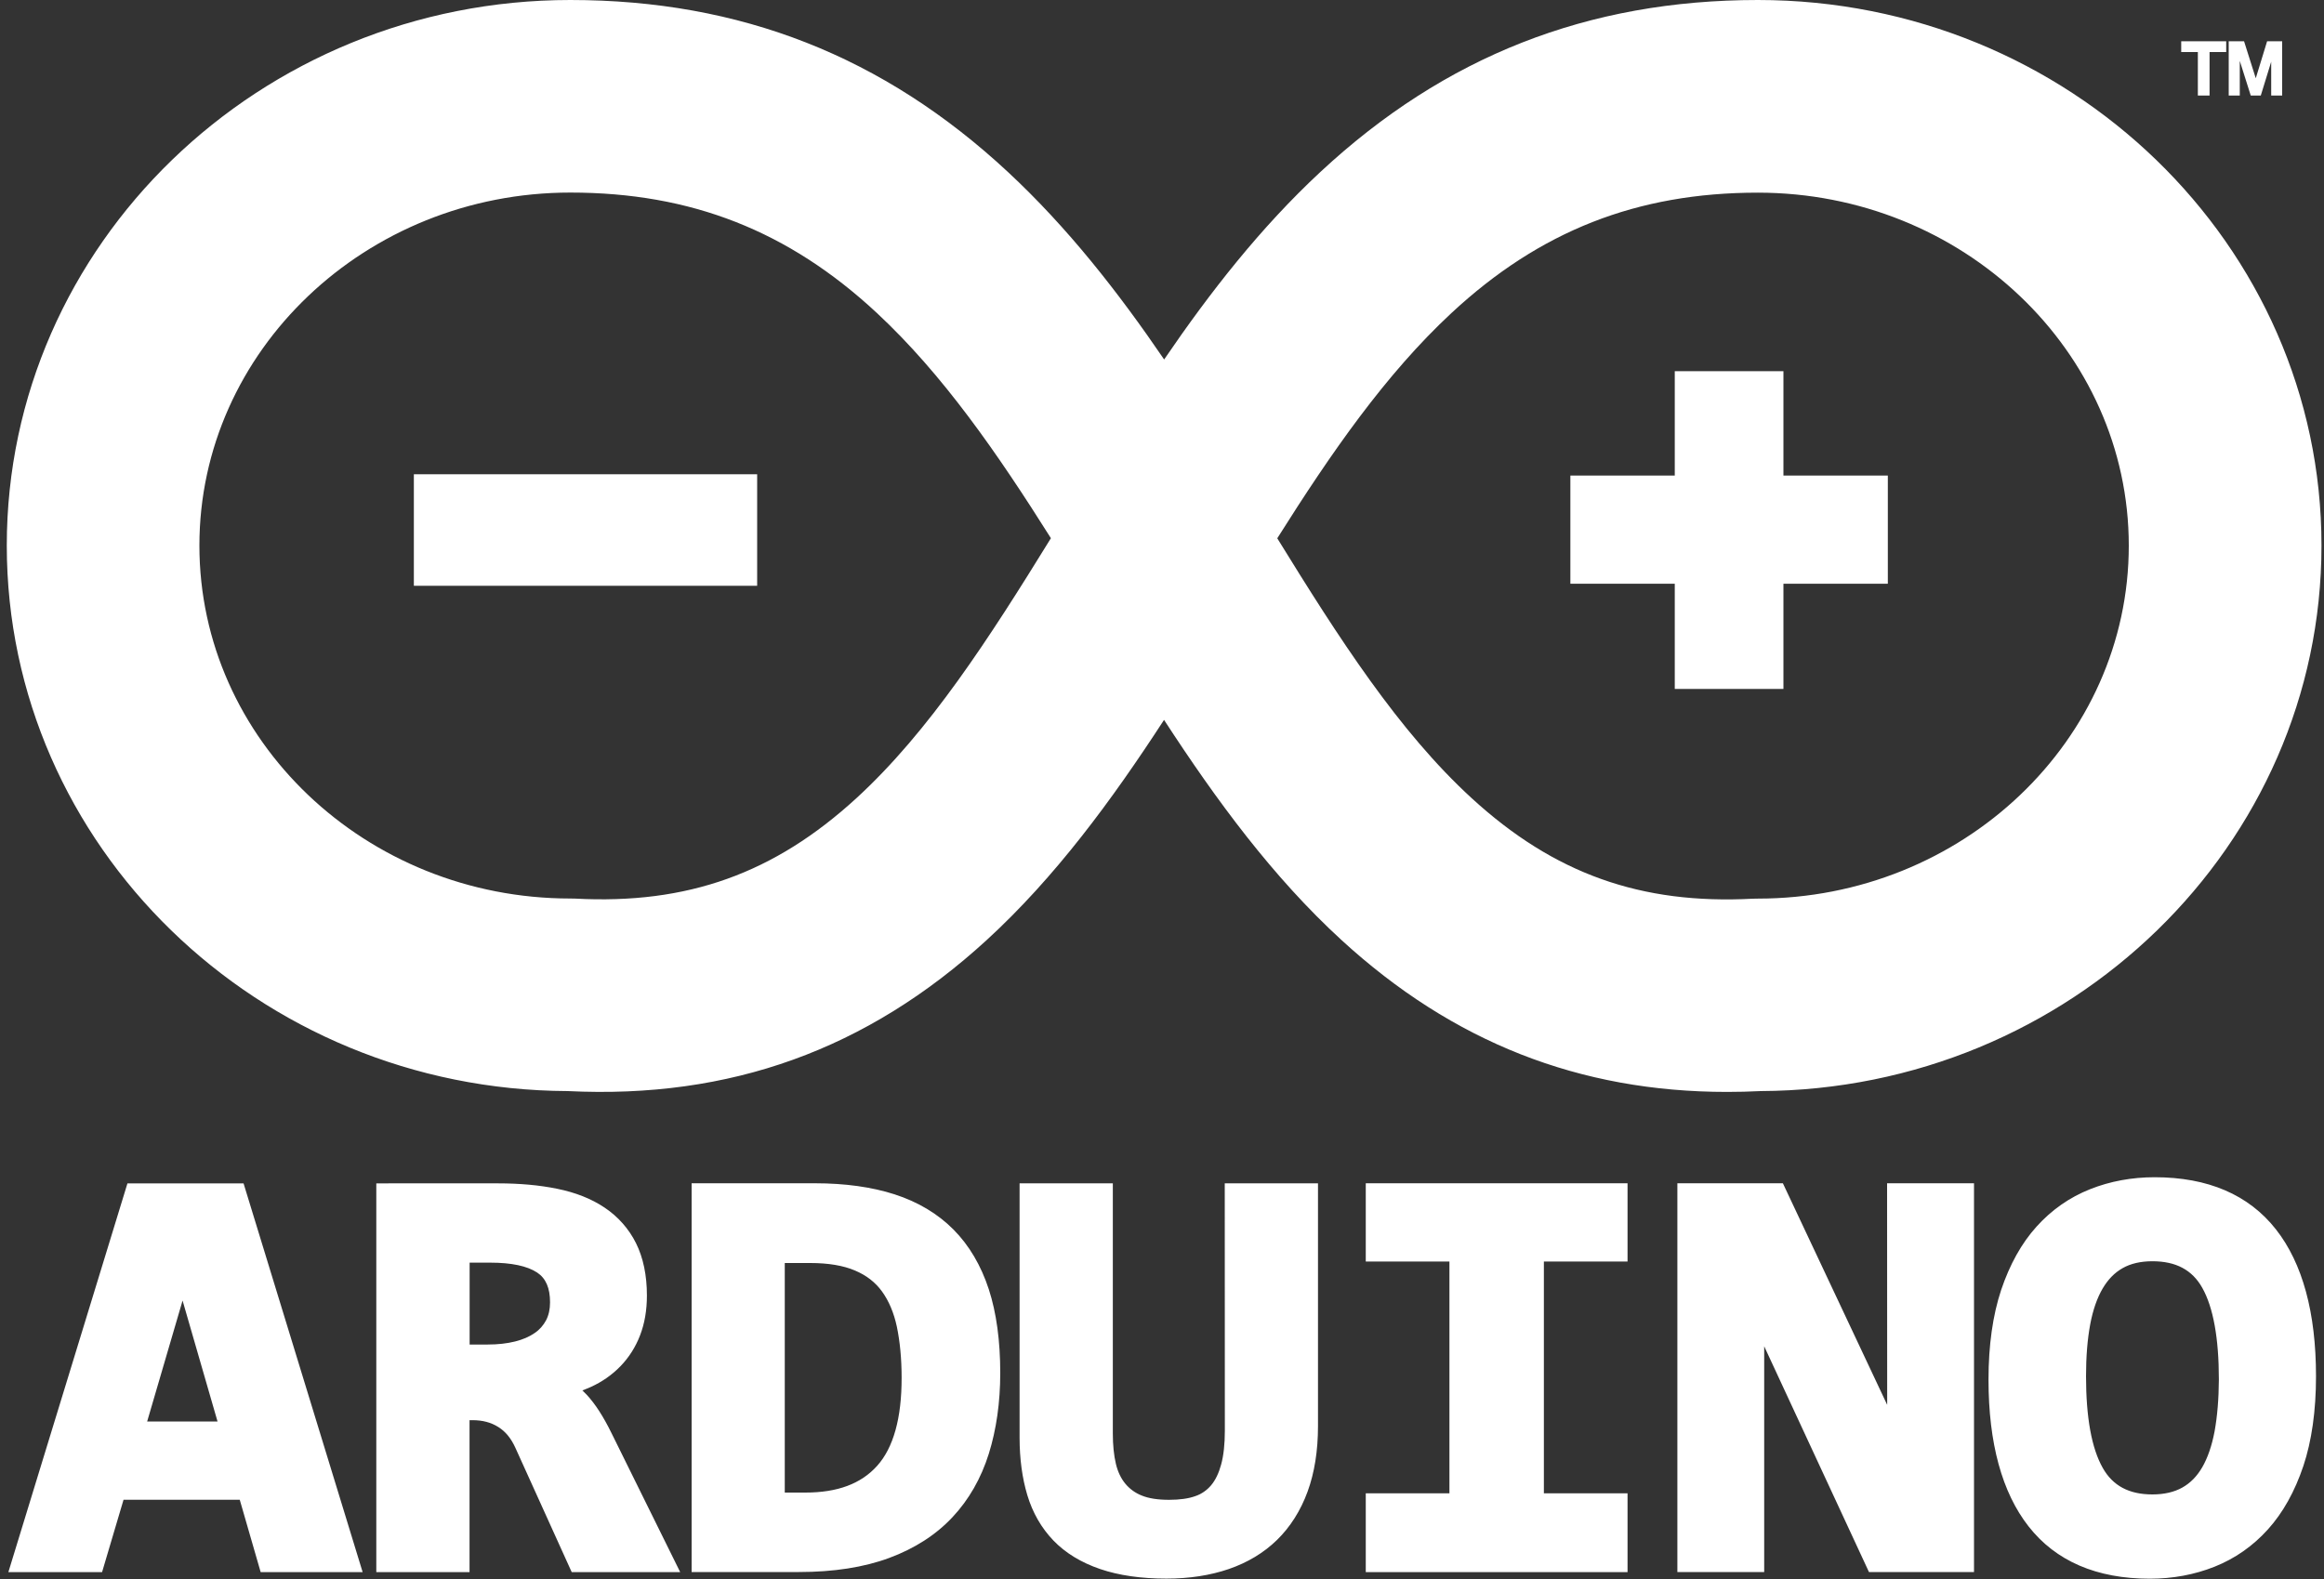 <?xml version="1.0" encoding="utf-8"?>
<!-- Generator: Adobe Illustrator 21.0.0, SVG Export Plug-In . SVG Version: 6.00 Build 0)  -->
<svg version="1.1" id="Layer_1" xmlns="http://www.w3.org/2000/svg" xmlns:xlink="http://www.w3.org/1999/xlink" x="0px" y="0px"
	 viewBox="0 0 2500 1699" style="enable-background:new 0 0 2500 1699;" xml:space="preserve">
<rect x="0" y="0" width="2500" height="1699" fill="#333333" stroke="none"/>
<g>
	<path style="fill:#FFFFFF;" d="M137.1,1273.3L9,1691.6h100.8l23.1-77.9h125l22.5,77.9h109.7L262,1273.3H137.1z M158.3,1529.5
		l38.1-130.1l37.6,130.1H158.3z M631.1,1500.7c-1.5-1.6-3-3.1-4.6-4.6c3.2-1.2,6.2-2.5,9.2-3.8c11.9-5.4,22.7-12.9,31.8-22.3
		c9.2-9.5,16.3-20.8,21-33.1c4.9-12.6,7.4-27,7.4-42.9c0-21.9-4-40.8-11.7-56.3c-7.7-15.5-19.4-28.7-33.8-38.3
		c-14.1-9.5-31.3-16.3-51.1-20.3c-19-3.9-40.4-5.8-63.6-5.8H404.8v418.3h100.3v-163.5h3c11,0,20.1,2.4,28,7.4
		c7.8,4.9,13.7,12.2,18.3,22.3l60.6,133.8h116.7L658,1542.4C649.1,1524.2,640.3,1510.6,631.1,1500.7L631.1,1500.7z M587.5,1420.5
		c-2.9,5.5-7.1,10.3-12.3,13.8c-5.7,4-12.7,7-21,9.1c-8.7,2.2-18.6,3.3-29.5,3.3h-19.5v-88.1h22c23,0,40,3.6,50.7,10.7
		c9.3,6.2,13.8,16.6,13.8,32C591.7,1408.7,590.3,1415,587.5,1420.5L587.5,1420.5z M1025.6,1322.9c-16.9-17-38.2-29.7-63.3-37.8
		c-24.5-7.9-53.3-11.9-85.7-11.9H744v418.3h115.5c37.3,0,69.9-5.1,96.9-15.1c27.4-10.1,50.4-24.9,68.1-43.8
		c17.7-18.8,30.9-41.9,39.2-68.4c8.1-26,12.3-55.2,12.3-86.9c0-34.5-4.1-64.8-12.3-90C1055.3,1361.6,1042.5,1339.9,1025.6,1322.9z
		 M943.6,1577.2c-17.4,19.4-42.7,28.8-77.3,28.8h-22.1v-247h27.4c19.3,0,35.6,2.7,48.2,8.1c12.3,5.2,21.8,12.6,29,22.5
		c7.4,10.2,12.8,23,16,38c3.3,15.9,5.1,34.3,5.1,54.7C970,1525.8,961.1,1557.7,943.6,1577.2L943.6,1577.2z M1317.6,1539.4
		c0,14.4-1.3,26.7-4,36.5c-2.5,9.2-6.1,16.7-10.8,22.3c-4.5,5.3-10.3,9.4-16.9,11.6c-7.4,2.7-16.9,4-28.3,4c-12,0-21.9-1.5-29.4-4.6
		c-6.9-2.7-13-7.1-17.7-12.8c-4.7-5.7-8.1-12.9-10.1-21.3c-2.2-9.3-3.3-20.3-3.3-32.7v-269.1h-100.3v273.7c0,22.6,2.8,43.4,8.3,61.7
		c5.7,19,15.2,35.5,28.1,48.9c12.9,13.4,29.8,23.7,50.3,30.7c19.9,6.8,43.9,10.3,71.3,10.3c24.6,0,47.1-3.5,67-10.3
		c20.3-7,37.8-17.5,52-31.4c14.2-13.9,25.3-31.4,32.8-51.9c7.4-20.2,11.2-43.9,11.2-70.4v-261.3h-100.3L1317.6,1539.4
		 M1469.2,1357.4h90v249.4h-90v84.8h281.6v-84.8h-90v-249.4h90v-84.2h-281.6V1357.4 M2030.1,1511.6l-112.2-238.4h-113.5v418.3h93.4
		v-242.9l112.7,242.9h113v-418.3h-93.5L2030.1,1511.6 M2448.3,1322.8c-29.3-37.3-73.2-56.1-130.5-56.1c-24.5,0-47.9,4.3-69.5,12.9
		c-21.9,8.7-41.3,22.2-57.5,40.2c-16.1,17.8-28.9,40.8-38.1,68.2c-9,27.1-13.6,59.5-13.6,96.5c0,68.3,14.5,121.4,43.1,157.9
		c29.3,37.4,73.2,56.3,130.5,56.3c24.5,0,47.9-4.3,69.5-12.9c21.9-8.7,41.3-22.2,57.5-40.2c16.1-17.8,28.9-40.8,38.1-68.2
		c9-27,13.6-59.5,13.6-96.5C2491.4,1412.3,2476.9,1359.2,2448.3,1322.8L2448.3,1322.8z M2382.3,1540.1c-2.9,15.4-7.4,28.5-13.3,38.7
		c-5.7,9.8-12.7,16.9-21.4,21.8c-8.7,4.9-19.6,7.4-32.2,7.4c-25.1,0-42.6-9.3-53.4-28.5c-12-21.1-18-54.3-18-98.8
		c0-20.9,1.5-39.6,4.5-55.7c2.9-15.4,7.4-28.4,13.4-38.6c5.8-9.8,12.8-17,21.5-21.9c8.6-4.9,19.4-7.4,32-7.4
		c25.3,0,42.8,9.3,53.6,28.5c11.9,21.1,17.9,54.3,17.9,98.8C2386.8,1505.3,2385.2,1524.1,2382.3,1540.1L2382.3,1540.1z M2346.5,56
		h17.8v46.8h12.6V56h17.9V44.4h-48.4V56 M2438.8,44.4l-12.2,39.8l-12.6-39.8h-16.5v58.4h11.9V65.5l11.8,37.3h10.8l11.2-36.4v36.4
		h11.8V44.4H2438.8 M1857.9,1174.9c-159,0-295-53.6-414.7-163.3c-73.9-67.7-134.9-150.7-191-237c-56.1,86.3-117,169.3-190.9,237
		c-128.6,117.8-276,171-450.6,162.4c-333-1.4-603.4-264.2-603.4-587C7.3,263.3,279.2,0,613.5,0c182.9,0,336.9,60.5,470.7,185
		c64.3,59.8,118.6,129.2,168.1,201.8c49.5-72.6,103.8-142,168.1-201.8C1554.2,60.5,1708.2,0,1891.1,0c334.3,0,606.2,263.3,606.2,587
		c0,322.8-270.4,585.6-603.4,587C1881.9,1174.6,1869.9,1174.9,1857.9,1174.9L1857.9,1174.9z M1374,579.2
		c66.3,107.6,130.7,207.8,209.2,279.7C1671.7,940,1765,973.4,1885.6,967l5.4-0.1c220,0,399-170.4,399-379.8
		c0-209.4-179-379.8-399-379.8c-129.9,0-234.6,41.2-329.6,129.5C1490.5,402.7,1431.9,487.3,1374,579.2L1374,579.2z M613.5,207.2
		c-220,0-399,170.4-399,379.8c0,209.4,179,379.8,399,379.8l5.4,0.1c120.6,6.4,213.9-27,302.4-108.1c78.4-71.9,142.8-172,209.2-279.7
		c-57.9-91.9-116.4-176.4-187.4-242.5C848.1,248.3,743.3,207.2,613.5,207.2L613.5,207.2z"/>
	<path style="fill:#FFFFFF;" d="M1918.5,511.7V399.4h-116.9v112.3h-112.3v116.4h112.3v113.2h116.9V628.1h112.3V511.7H1918.5
		 M445.2,510.3h369.3v120H445.2V510.3z"/>
</g>
</svg>
